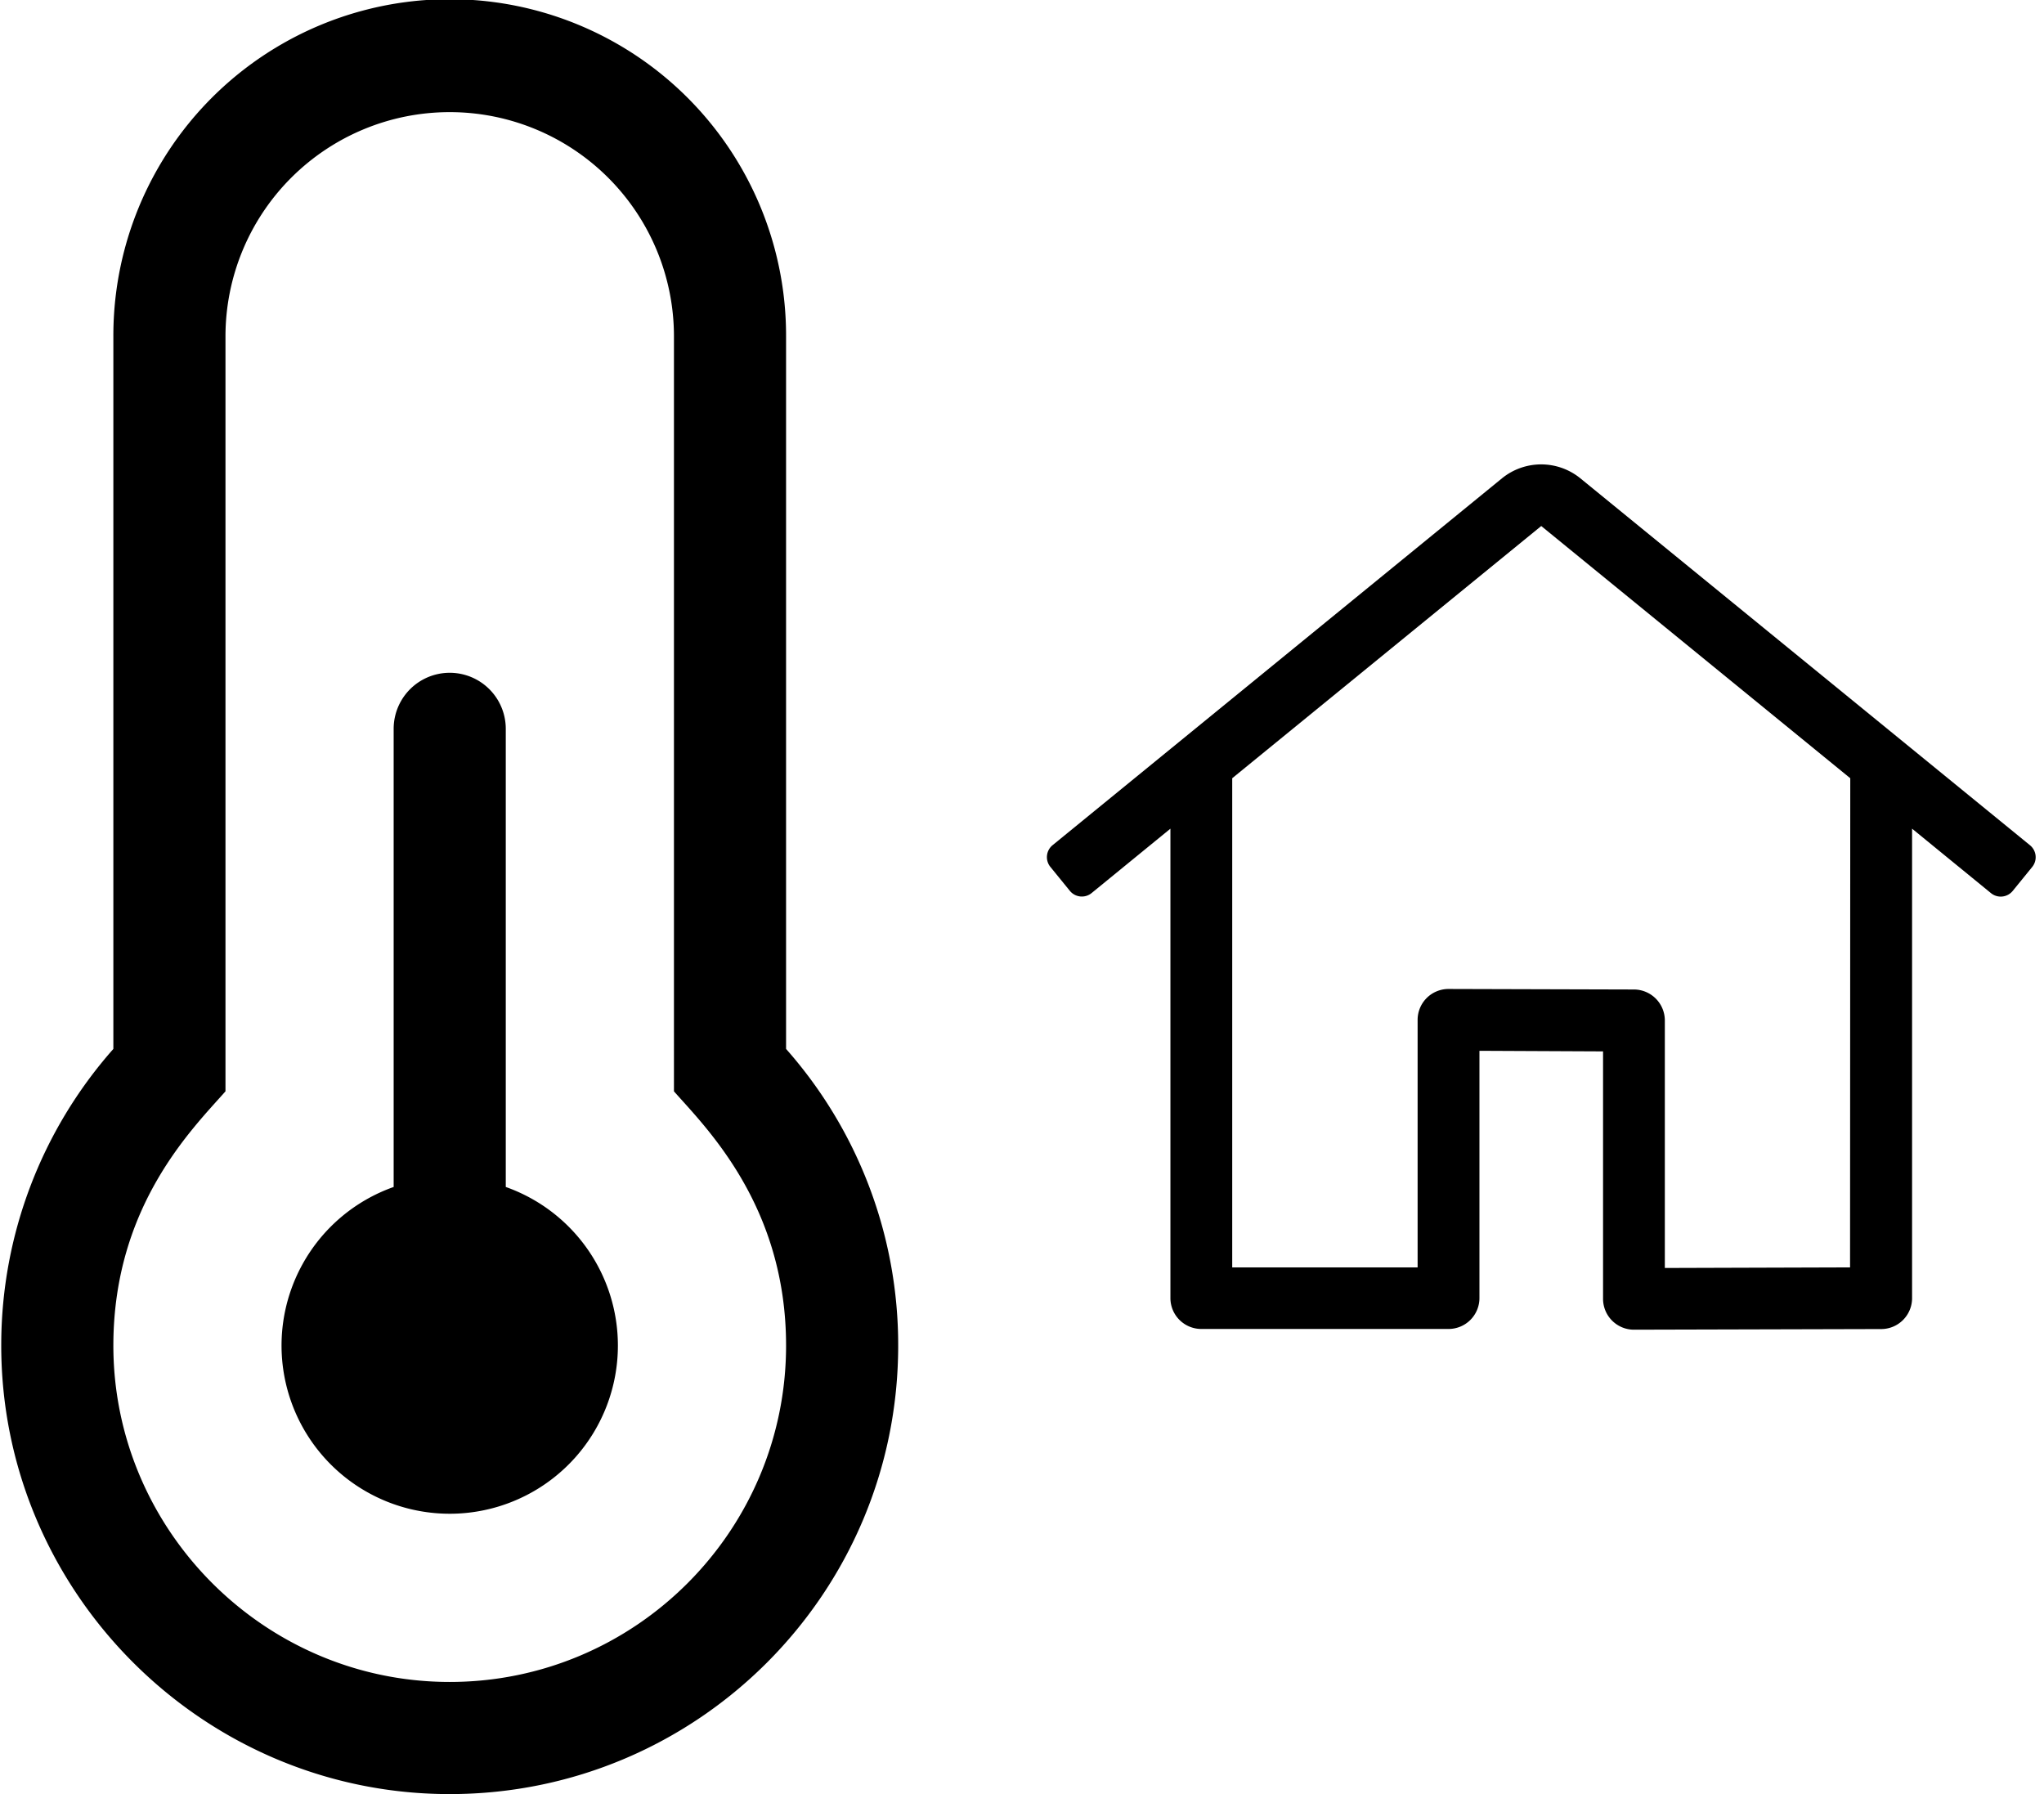<svg xmlns="http://www.w3.org/2000/svg" width="373.343mm" height="327.661mm" viewBox="0 0 1058.294 928.804"><g id="Base"><path d="M319.918,696.603a87.075,87.075,0,1,1-116.1-82.101V377.327a29.025,29.025,0,0,1,58.05,0V614.502A87.097,87.097,0,0,1,319.918,696.603Zm87.075-153.566a231.305,231.305,0,0,1,58.05,153.566c0,128.248-103.95,232.201-232.201,232.201-.542,0-1.107-.002-1.649-.005C103.661,927.913-.006,822.928.645,695.393A231.291,231.291,0,0,1,58.692,543.037V174.151a174.151,174.151,0,1,1,348.301,0Zm0,153.566c0-72.37-41.386-112.734-58.05-131.616V174.151a116.1,116.1,0,0,0-232.201,0v390.836c-17.174,19.461-57.682,59.106-58.048,130.702-.488,95.612,77.314,174.396,172.903,175.06l1.246.005C328.871,870.754,406.994,792.631,406.994,696.603Z"/></g><g id="Return"><path d="M1050.991,437.546l-232.85-190a32.16,32.16,0,0,0-40.38,0l-232.77,190a8,8,0,0,0-1.16,11.24l10.1,12.41a8,8,0,0,0,11.2,1.19l40.86-33.38v243a16,16,0,0,0,16,16h128a16,16,0,0,0,16-16v-128l64,.3v128.08a16,16,0,0,0,16,16l128-.33a16,16,0,0,0,16-16v-243.05l40.86,33.38a8,8,0,0,0,11.25-1.16l10.1-12.41a8,8,0,0,0-1.187-11.251l-.023-.019Zm-93.11,218.59h.1l-96,.3v-128.17a16.05,16.05,0,0,0-15.95-16l-96-.27a16,16,0,0,0-16.05,15.95v128.19h-95.99v-253.24l160-130.57,160,130.57Z"/></g></svg>